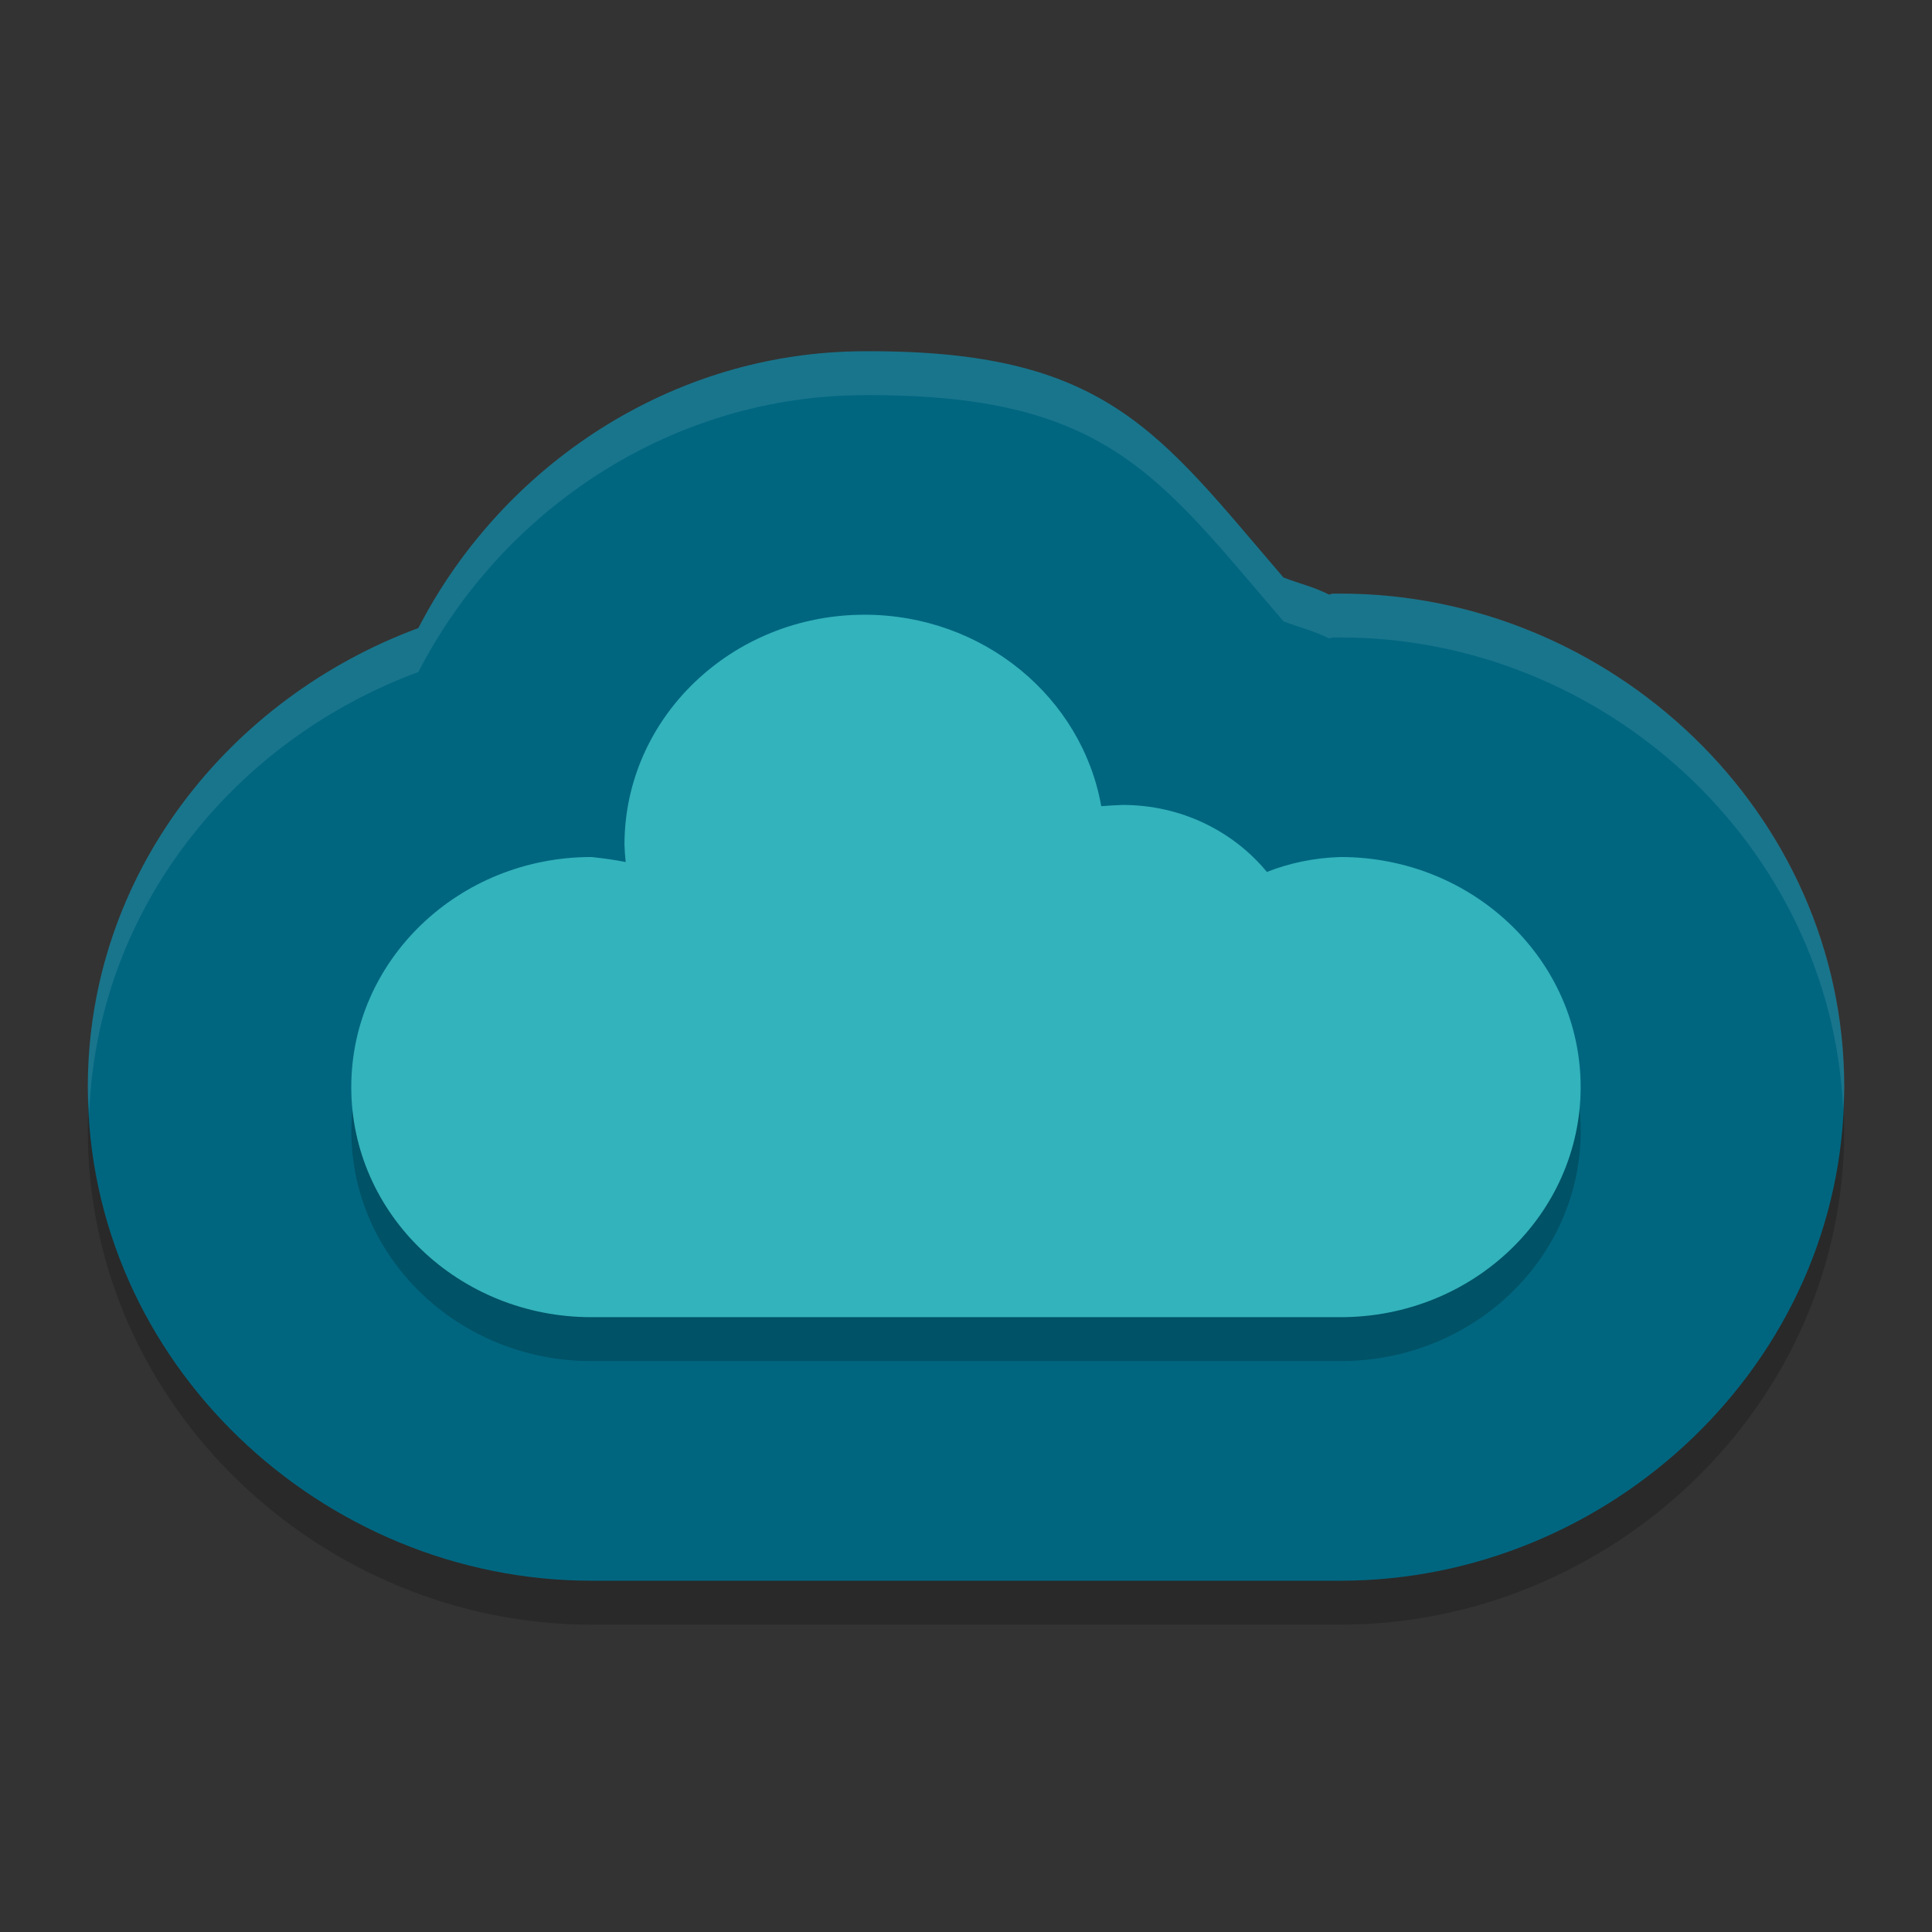 <svg xmlns="http://www.w3.org/2000/svg" width="22" height="22" version="1.1" viewBox="0 0 22 22">
 <rect x="0" y="0" width="22" height="22" fill="#333333" stroke="none"/>
 <path style="opacity:0.2" d="M 9.844,4.5 C 7.661,4.501 5.723,5.792 4.764,7.652 2.616,8.446 1,10.446 1,12.879 1,16.018 3.67,18.5 6.734,18.5 h 8.531 C 18.33,18.5 21,16.018 21,12.879 21,9.74 18.33,7.26 15.266,7.26 c -0.029,-4.291e-4 -0.059,-4.291e-4 -0.088,0 -0.016,4.836e-4 -0.031,0.009 -0.047,0.01 C 14.965,7.184 14.79,7.144 14.615,7.076 13.192,5.421 12.604,4.485 9.846,4.5 h -0.002 z"/>
 <path style="fill:#006680" d="M 9.844,4 C 7.661,4.001 5.723,5.292 4.764,7.152 2.616,7.946 1,9.946 1,12.379 1,15.518 3.67,18 6.734,18 h 8.531 C 18.33,18 21,15.518 21,12.379 21,9.24 18.33,6.76 15.266,6.76 c -0.029,-4.291e-4 -0.059,-4.291e-4 -0.088,0 -0.016,4.836e-4 -0.031,0.009 -0.047,0.01 C 14.965,6.684 14.79,6.644 14.615,6.576 13.192,4.921 12.604,3.985 9.846,4 h -0.002 z"/>
 <path style="opacity:0.2" d="m 9.845,7.5 c -1.51,0 -2.734,1.173 -2.734,2.62 0.002,0.066 0.007,0.131 0.015,0.195 -0.124,-0.024 -0.255,-0.043 -0.391,-0.056 -1.51,0 -2.734,1.173 -2.734,2.62 0,1.447 1.224,2.62 2.734,2.62 h 8.531 c 1.51,0 2.734,-1.173 2.734,-2.62 0,-1.447 -1.224,-2.62 -2.734,-2.62 -0.301,0.009 -0.582,0.069 -0.839,0.17 -0.383,-0.465 -0.976,-0.763 -1.642,-0.763 -0.085,0.004 -0.166,0.007 -0.244,0.014 -0.219,-1.237 -1.343,-2.18 -2.696,-2.18 z"/>
 <path style="fill:#33b3bc" d="M 9.845,7 C 8.335,7 7.111,8.173 7.111,9.62 7.113,9.687 7.118,9.752 7.125,9.816 7.001,9.792 6.871,9.773 6.734,9.759 c -1.51,0 -2.734,1.173 -2.734,2.62 0,1.447 1.224,2.62 2.734,2.62 h 8.531 c 1.51,0 2.734,-1.173 2.734,-2.62 0,-1.447 -1.224,-2.62 -2.734,-2.62 -0.301,0.009 -0.582,0.069 -0.839,0.17 -0.383,-0.465 -0.976,-0.763 -1.642,-0.763 -0.085,0.004 -0.166,0.007 -0.244,0.014 -0.219,-1.237 -1.343,-2.18 -2.696,-2.18 z"/>
 <path style="opacity:0.1;fill:#ffffff" d="M 9.844,4 C 7.661,4.001 5.723,5.292 4.764,7.152 2.616,7.946 1,9.946 1,12.379 1,12.481 1.01,12.581 1.016,12.682 1.102,10.34 2.675,8.424 4.764,7.652 5.723,5.792 7.661,4.501 9.844,4.5 h 0.002 c 2.758,-0.015 3.346,0.921 4.77,2.576 0.175,0.067 0.35,0.108 0.516,0.193 0.016,-6.3e-4 0.03,-0.009 0.047,-0.01 0.029,-4.291e-4 0.059,-4.291e-4 0.088,0 2.981,0 5.582,2.351 5.721,5.369 0.004,-0.084 0.014,-0.165 0.014,-0.25 0,-3.139 -2.67,-5.619 -5.734,-5.619 -0.029,-4.291e-4 -0.059,-4.291e-4 -0.088,0 -0.016,4.836e-4 -0.031,0.009 -0.047,0.01 C 14.965,6.684 14.79,6.644 14.615,6.576 13.192,4.921 12.604,3.985 9.846,4 Z"/>
</svg>
